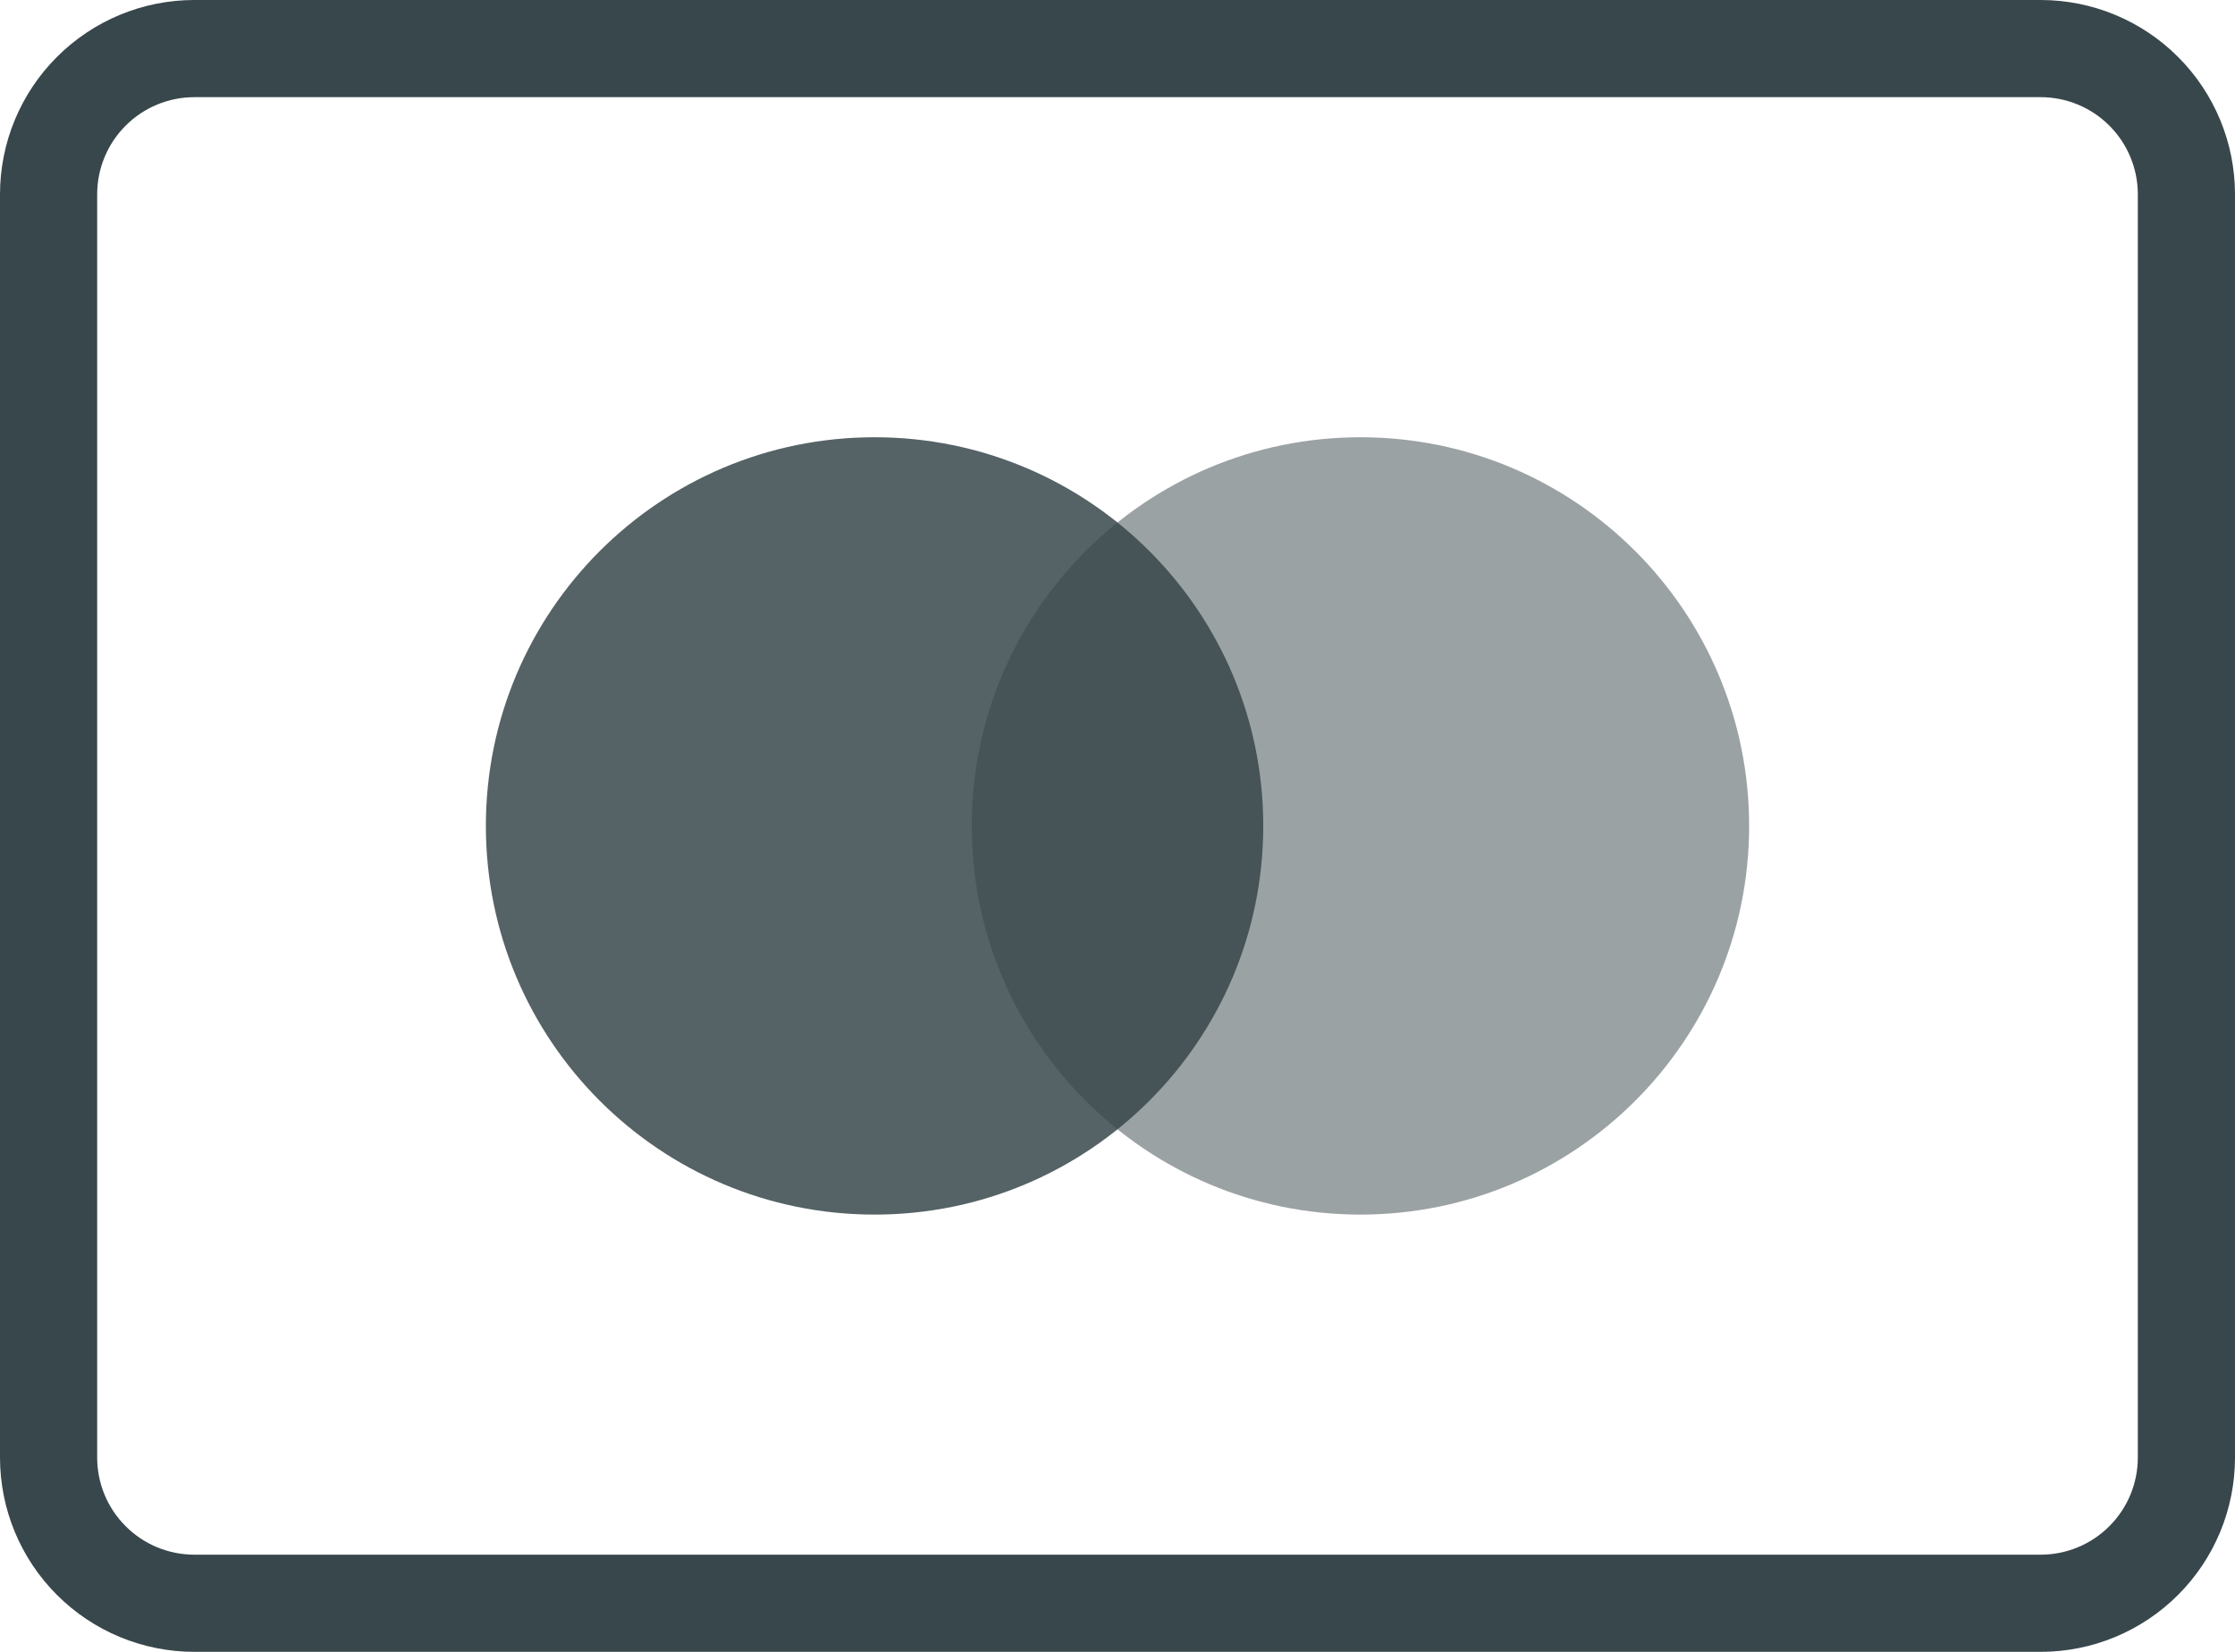 <svg width="46" height="34" viewBox="0 0 46 34" fill="none" xmlns="http://www.w3.org/2000/svg">
<path d="M42 33H4C3.204 33 2.441 32.684 1.879 32.121C1.316 31.559 1 30.796 1 30V4C1 3.204 1.316 2.441 1.879 1.879C2.441 1.316 3.204 1 4 1H42C42.796 1 43.559 1.316 44.121 1.879C44.684 2.441 45 3.204 45 4V30C45 30.796 44.684 31.559 44.121 32.121C43.559 32.684 42.796 33 42 33Z" stroke="#38474B" stroke-width="2" stroke-miterlimit="10" stroke-linecap="square"/>
<path opacity="0.85" d="M18 25C22.418 25 26 21.418 26 17C26 12.582 22.418 9 18 9C13.582 9 10 12.582 10 17C10 21.418 13.582 25 18 25Z" fill="#38474B"/>
<path opacity="0.5" d="M28 25C32.418 25 36 21.418 36 17C36 12.582 32.418 9 28 9C23.582 9 20 12.582 20 17C20 21.418 23.582 25 28 25Z" fill="#38474B"/>
</svg>
